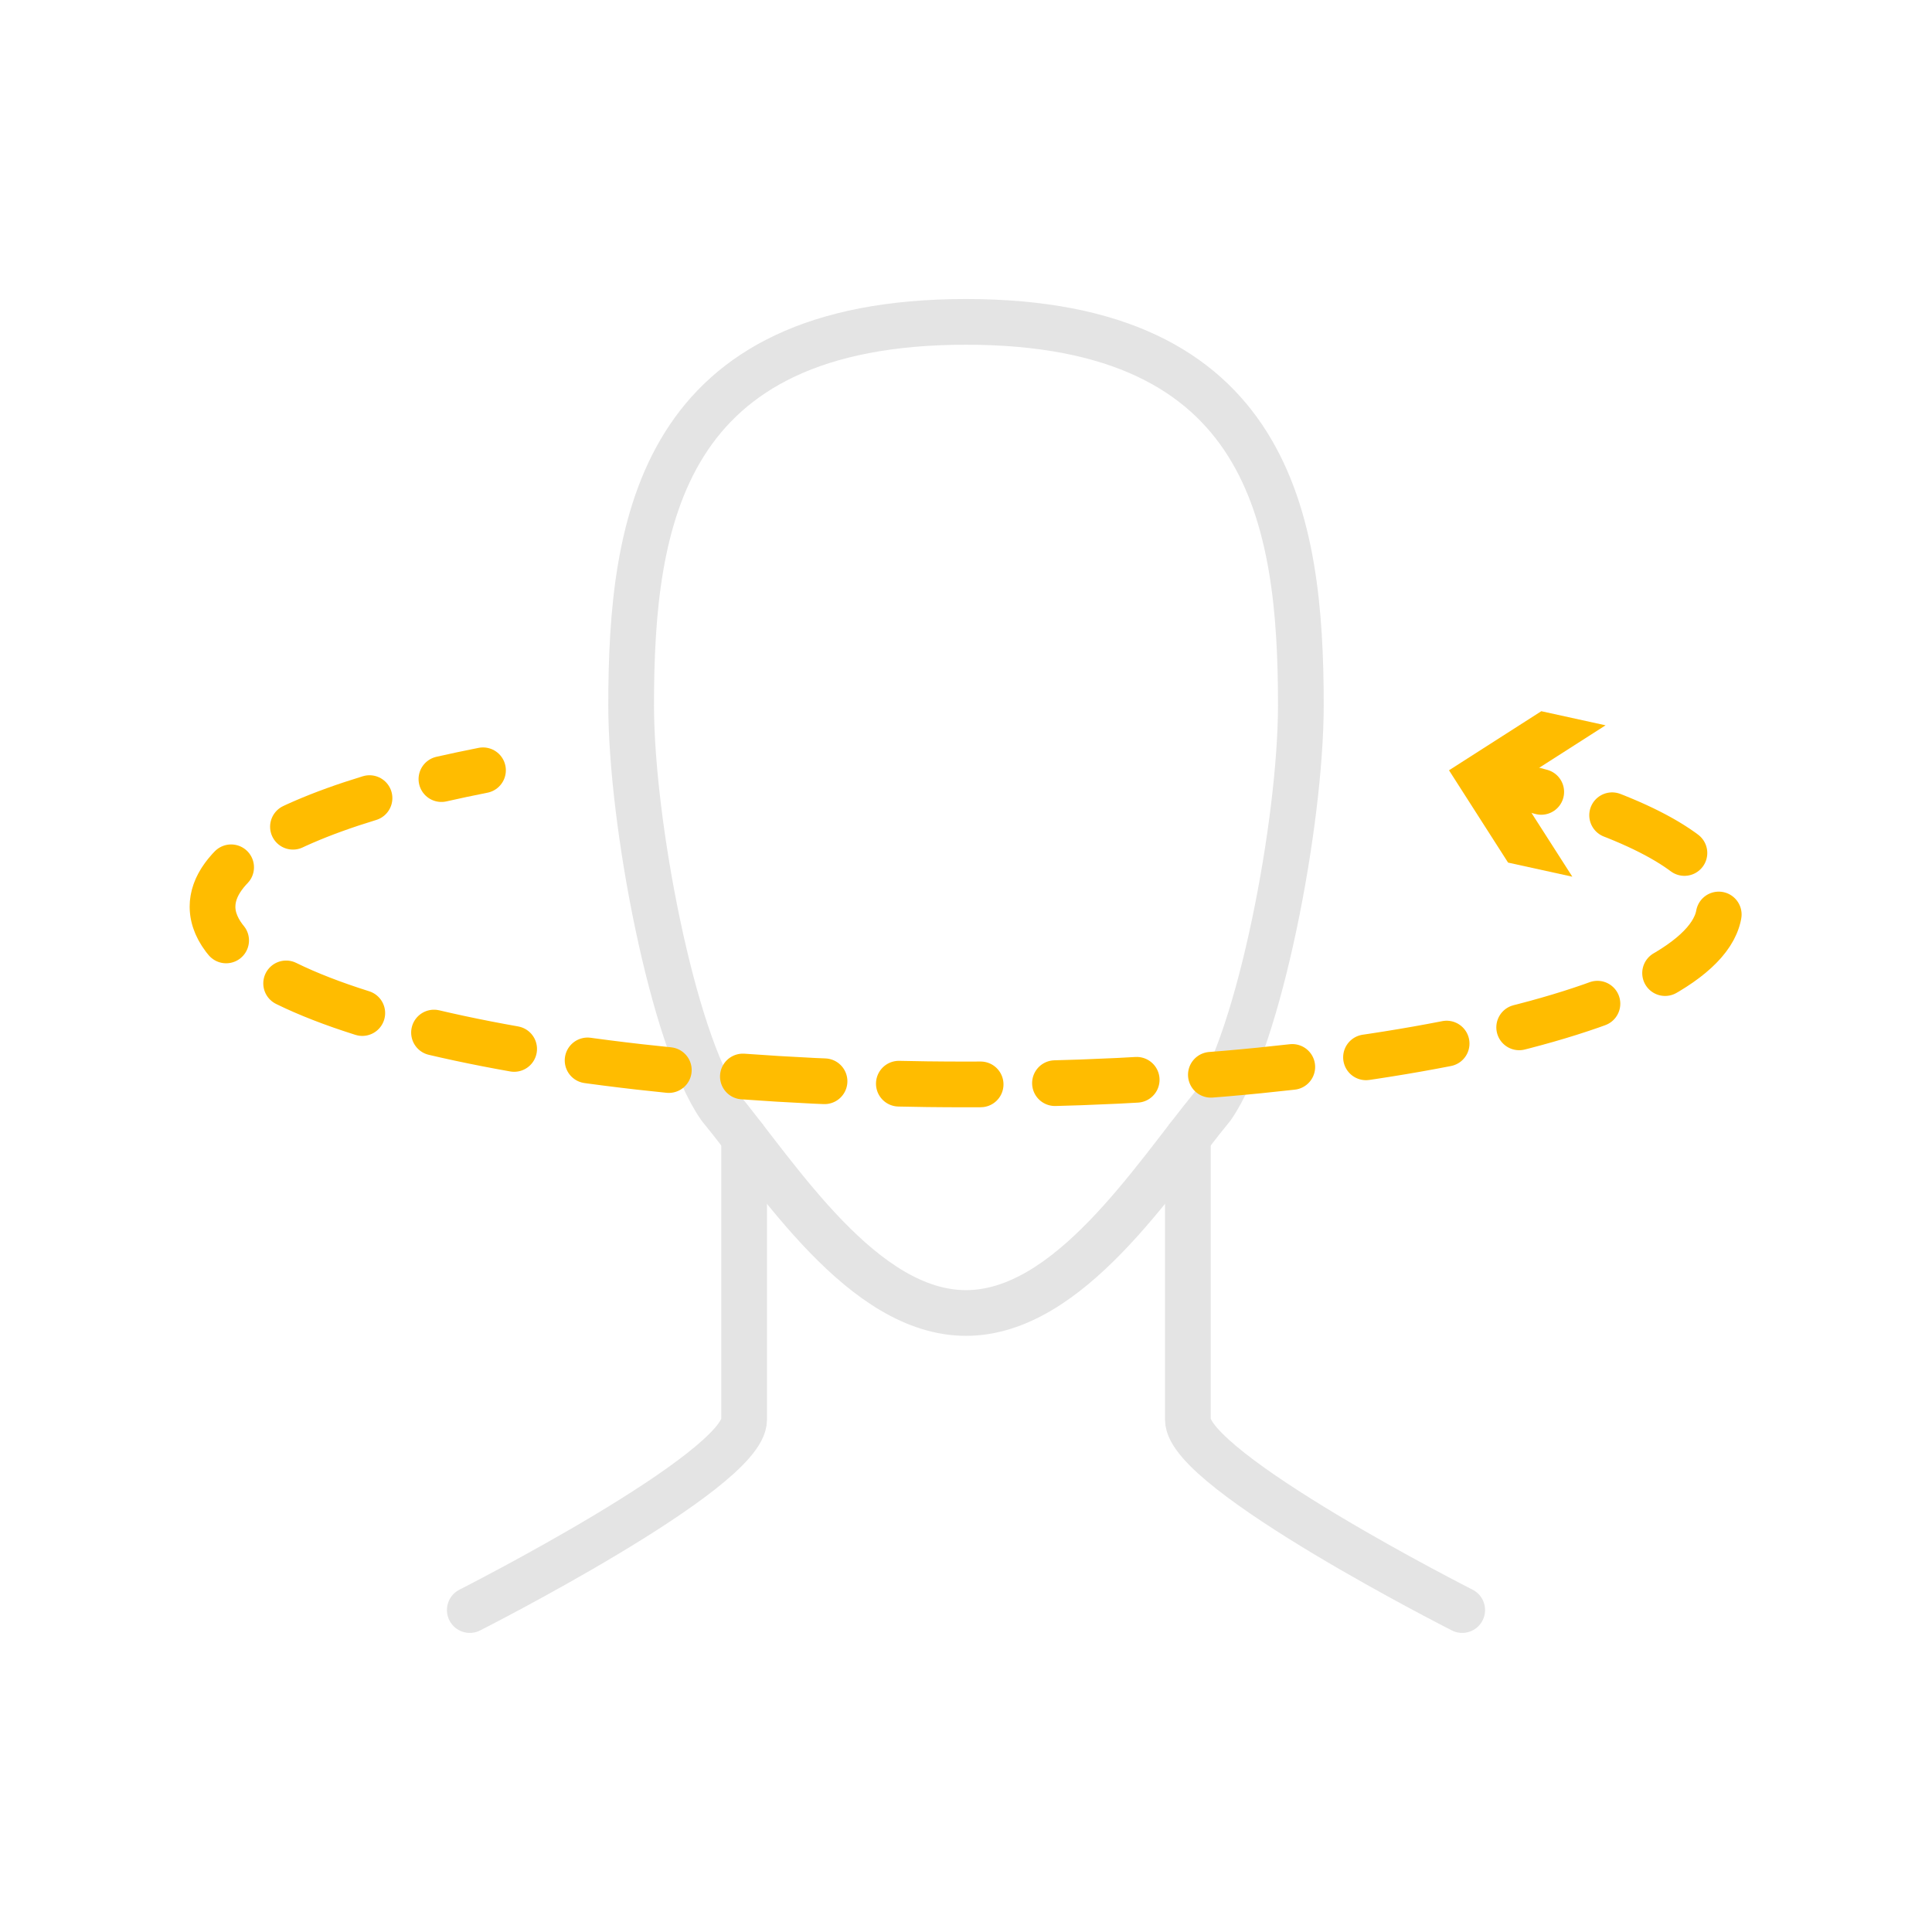 <svg id="face_recognition" xmlns="http://www.w3.org/2000/svg" viewBox="0 0 500 500"><defs><style>.cls-1,.cls-2,.cls-3,.cls-4{fill:none;stroke-miterlimit:10;}.cls-1,.cls-2{stroke:#e4e4e4;stroke-width:11.83px;}.cls-2,.cls-3,.cls-4{stroke-linecap:round;}.cls-3,.cls-4{stroke:#ffbc00;stroke-width:11.83px;}.cls-4{stroke-dasharray:21.17 19.24;}.cls-5{fill:#ffbc00;}</style></defs><path class="cls-1" d="M250,83.3c78.77,0,86.66,51.33,86.66,99.19,0,30.46-10.72,86.31-22.91,103.91-15.27,18.6-37.1,53.4-63.75,53.4s-48.48-34.8-63.75-53.4c-12.19-17.6-22.91-73.45-22.91-103.91C163.34,134.63,171.23,83.3,250,83.3Z"/><path class="cls-2" d="M192.58,294.42v73c0,13.29-71,49.26-71,49.26"/><path class="cls-2" d="M307.42,294.42v73c0,13.29,71,49.26,71,49.26"/><path class="cls-3" d="M125,199.35q-5.56,1.1-10.76,2.28"/><path class="cls-4" d="M95.63,206.55C70.16,214.32,55,224.07,55,234.65c0,25.41,87.3,46,195,46s195-20.59,195-46c0-10.06-13.69-19.36-36.92-26.93"/><path class="cls-3" d="M398.87,204.94c-3.39-.94-6.95-1.86-10.65-2.73"/><polygon class="cls-5" points="415.52 187.71 391.62 203 406.92 226.89 390.29 223.24 375 199.35 398.89 184.06 415.52 187.71"/></svg>